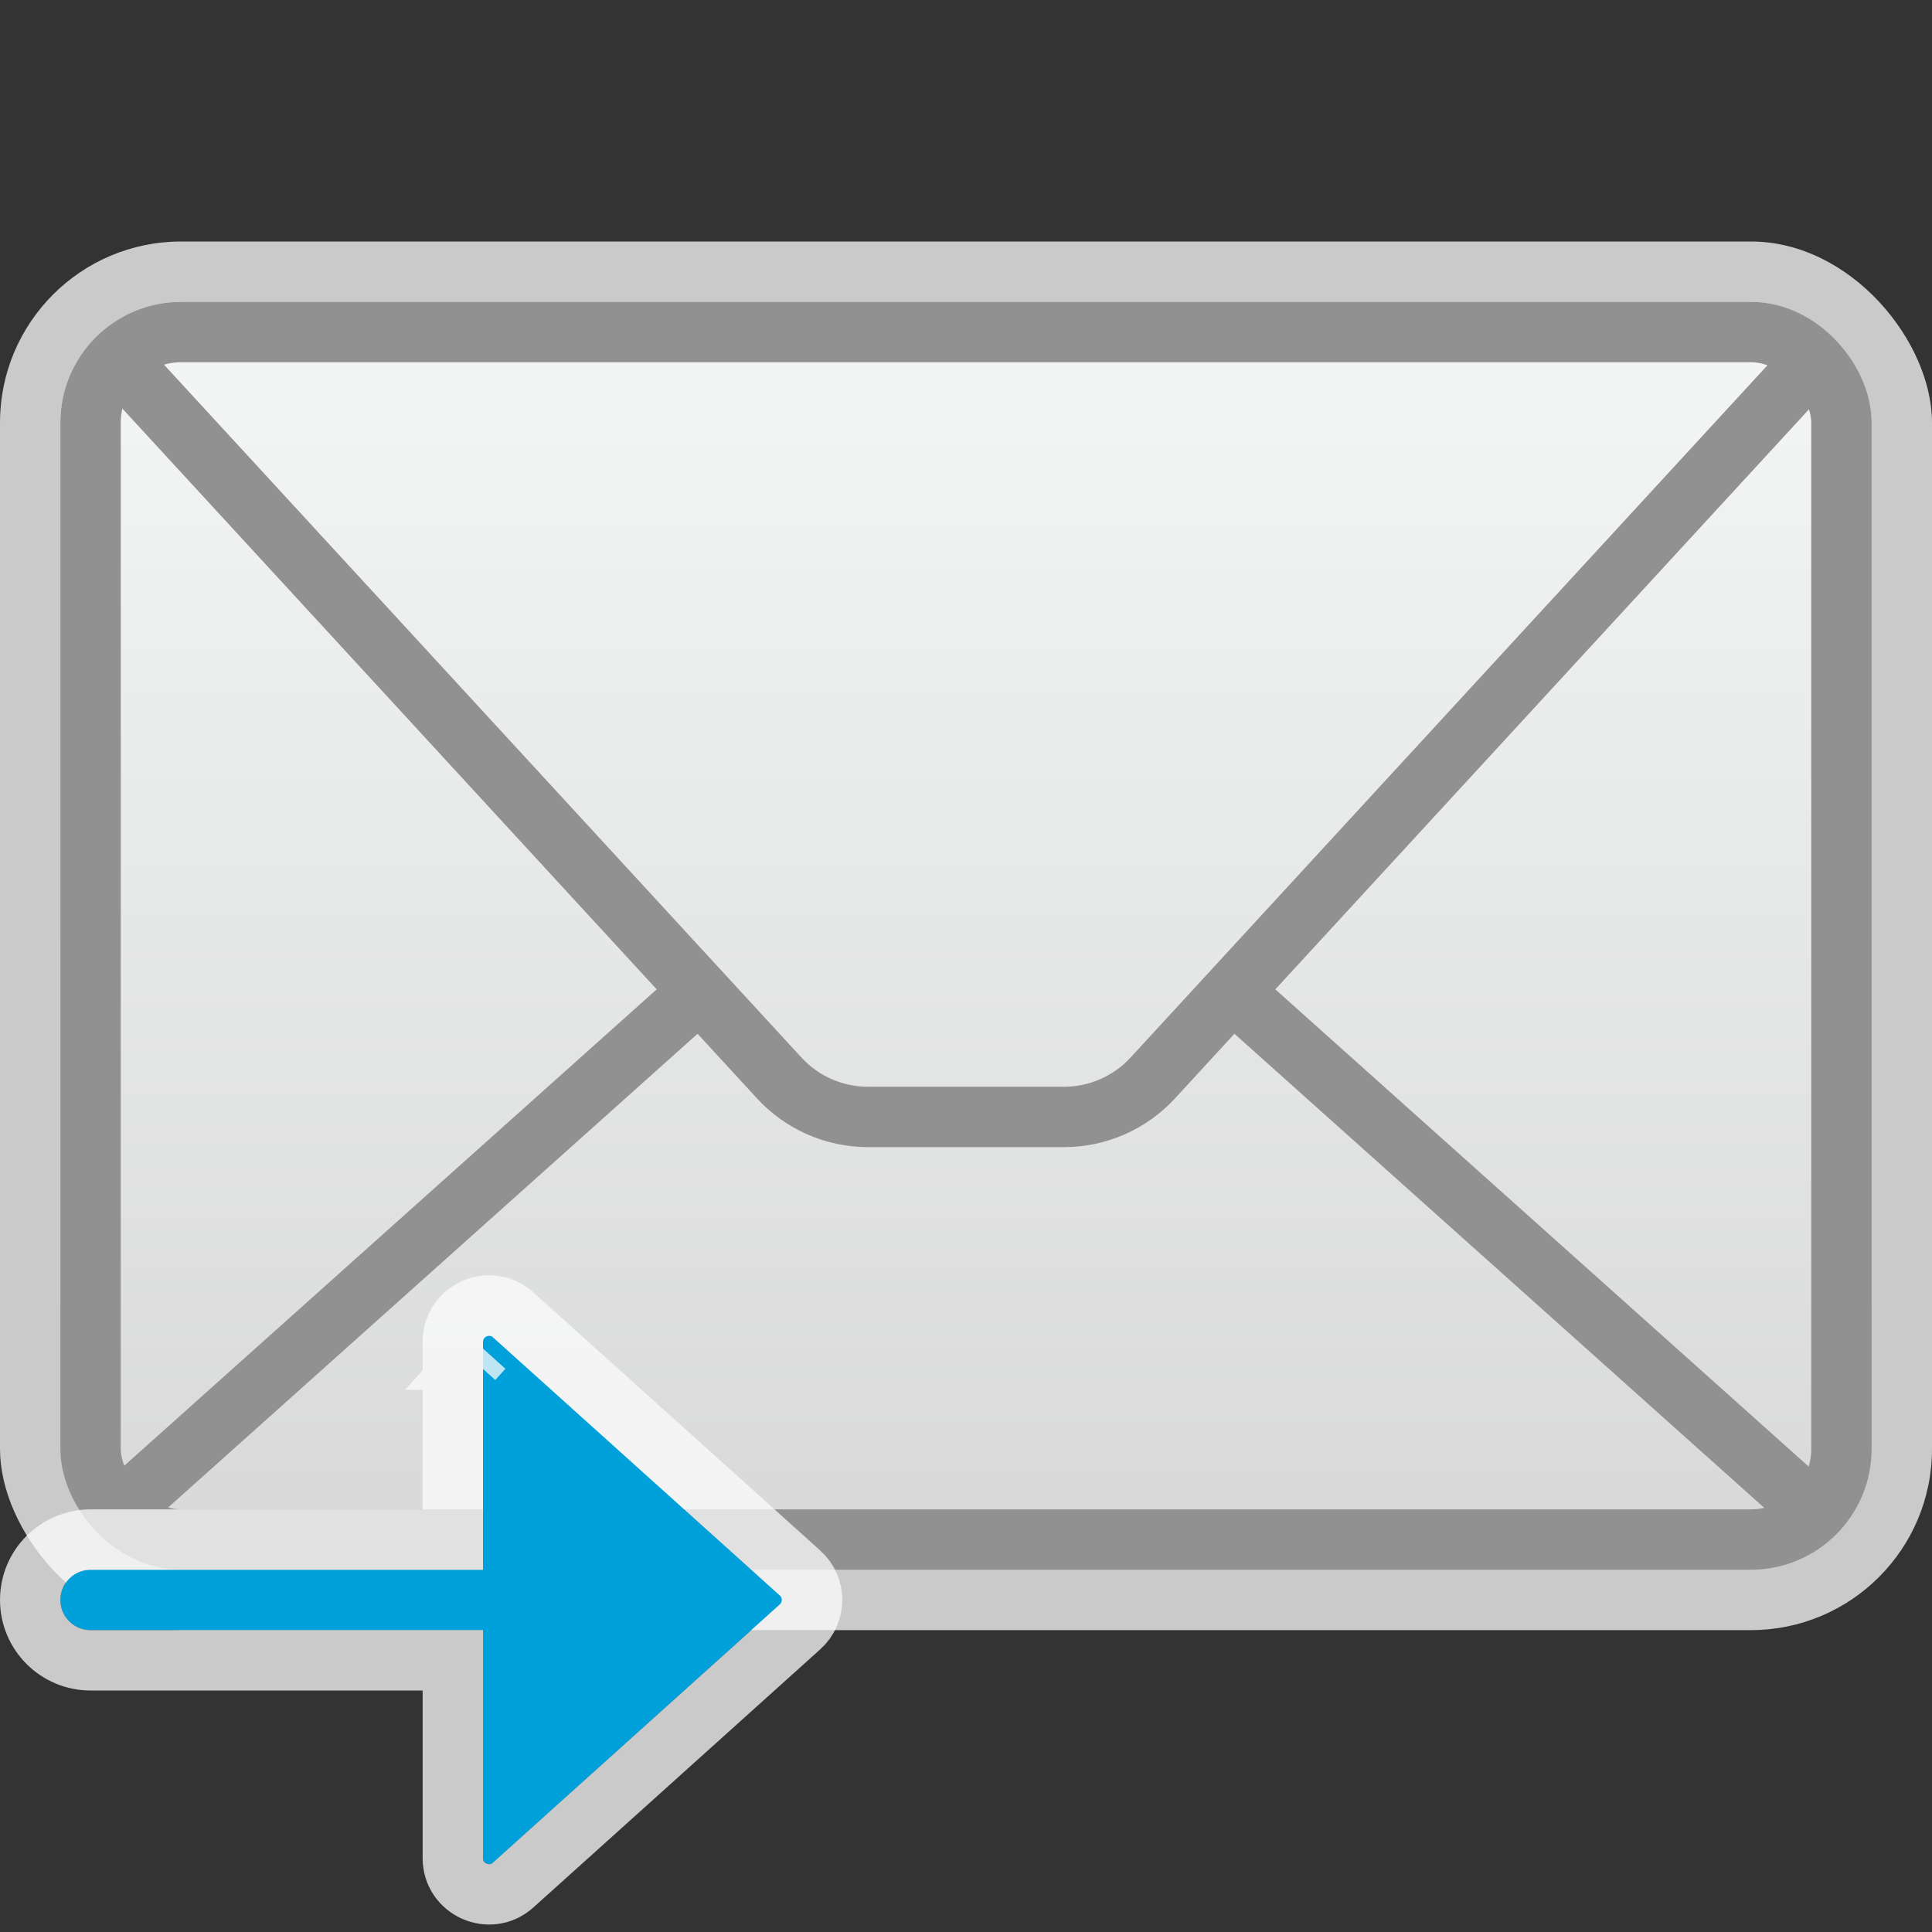 <svg width="32" height="32" viewBox="0 0 32 32" fill="none" xmlns="http://www.w3.org/2000/svg">
<rect x="0" y="0" width="32" height="32" fill="#333333" stroke="none"/>
<g clip-path="url(#clip0_2180_22444)">
<rect y="4" width="32" height="23" rx="3" fill="#FCFCFC" fill-opacity="0.75"/>
<rect x="1" y="5" width="30" height="21" rx="2" fill="url(#paint0_linear_2180_22444)"/>
<path d="M30 25L20.5 16.5" stroke="#919191"/>
<path d="M2 25L11.5 16.5" stroke="#919191"/>
<path d="M2 6L12.906 17.854C13.284 18.266 13.818 18.5 14.378 18.5H17.622C18.182 18.5 18.715 18.266 19.094 17.854L30 6" stroke="#919191"/>
<rect x="1.5" y="5.5" width="29" height="20" rx="1.5" stroke="#919191"/>
<g clip-path="url(#clip1_2180_22444)">
<path d="M8.167 22.15C8.103 22.092 8 22.138 8 22.224V26H1.5C1.224 26 1 26.224 1 26.5C1 26.776 1.224 27 1.5 27H8V30.776C8 30.862 8.103 30.908 8.167 30.85L12.917 26.574C12.961 26.535 12.961 26.465 12.917 26.426L8.167 22.15Z" fill="#00A1DB"/>
<path d="M7.832 22.522L8 22.336L7.832 22.522C7.833 22.522 7.833 22.522 7.833 22.522L7.832 22.522ZM7.5 30.776V27.5H1.5C0.948 27.5 0.5 27.052 0.5 26.5C0.5 25.948 0.948 25.5 1.5 25.5H7.5V22.224C7.5 21.705 8.115 21.431 8.501 21.779L13.252 26.054C13.517 26.292 13.517 26.708 13.252 26.946L8.501 31.221C8.115 31.569 7.5 31.295 7.5 30.776Z" stroke="#FCFCFC" stroke-opacity="0.75"/>
</g>
</g>
<defs>
<linearGradient id="paint0_linear_2180_22444" x1="16" y1="5" x2="16" y2="26" gradientUnits="userSpaceOnUse">
<stop stop-color="#F4F7F6"/>
<stop offset="1" stop-color="#D8D8D8"/>
</linearGradient>
<clipPath id="clip0_2180_22444">
<rect width="32" height="32" fill="white"/>
</clipPath>
<clipPath id="clip1_2180_22444">
<rect width="14" height="11" fill="white" transform="matrix(-1 0 0 1 14 21)"/>
</clipPath>
</defs>
</svg>
